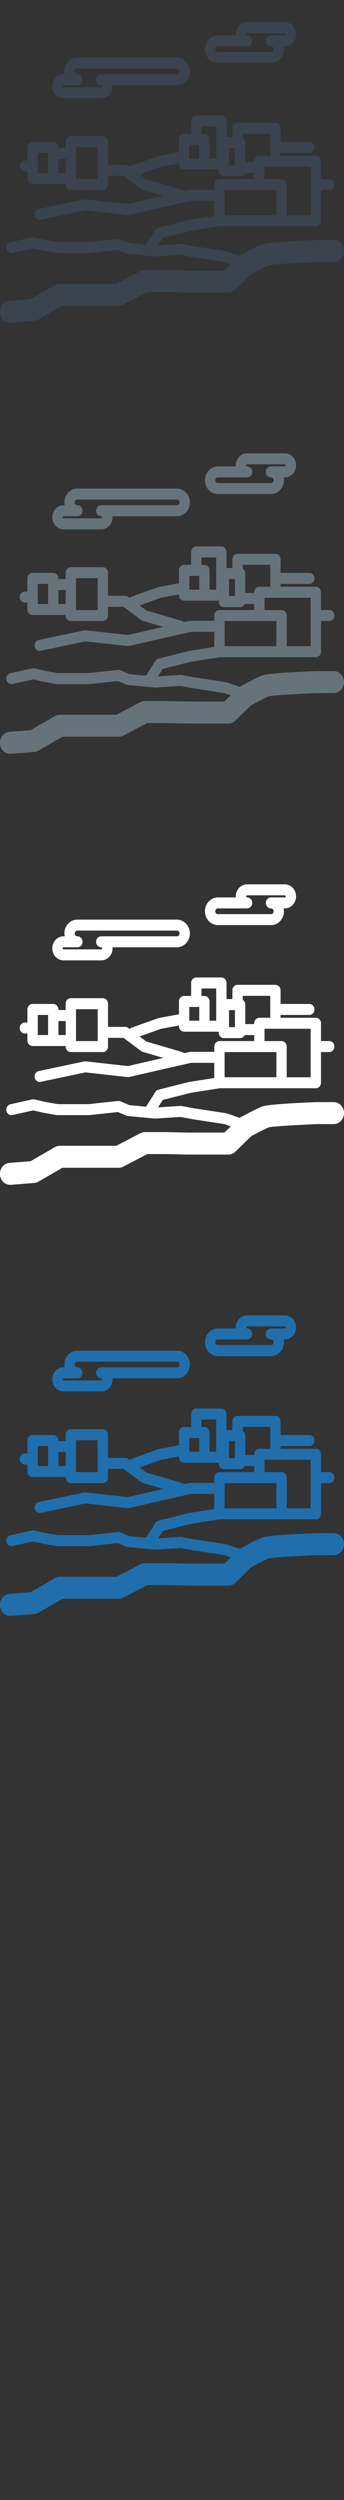 <svg width="32" height="232" viewBox="0 0 32 232" xmlns="http://www.w3.org/2000/svg" xmlns:sketch="http://www.bohemiancoding.com/sketch/ns"><rect x="0" y="0" width="32" height="232" fill="#333333" stroke="none"/><title>jeruselum-hills</title><desc>Created with Sketch.</desc><g sketch:type="MSPage" fill="none"><g sketch:type="MSShapeGroup"><path d="M9.42 129.122c.255 0 .501-.099.694-.279.227-.212.357-.518.357-.838l-.005-.097h5.989c.294 0 .577-.114.798-.321.261-.244.41-.595.41-.963s-.15-.72-.41-.963c-.221-.207-.505-.322-.799-.322h-9.257c-.666 0-1.208.576-1.208 1.285l.026.265h-.101c-.579 0-1.05.501-1.05 1.117s.471 1.117 1.05 1.117h3.506zm-3.506-1.214h1.285c.265 0 .48-.228.48-.51h-.002c0-.282-.215-.51-.48-.51-.137 0-.249-.119-.249-.265 0-.146.112-.265.249-.265h9.257c.077 0 .132.036.164.067.032.03.085.095.085.198 0 .103-.053.168-.085.198-.032.03-.087.067-.164.067h-7.036c-.265 0-.48.228-.48.51 0 .282.215.51.48.51h.002l.06.025.031.072-.031.072-.06.025h-3.506c-.05 0-.091-.043-.091-.097 0-.053.041-.097.091-.097zm13.561-2.38c.221.207.505.322.798.322h4.934c.666 0 1.208-.576 1.208-1.285l-.026-.265h.101c.579 0 1.05-.501 1.05-1.117s-.471-1.117-1.05-1.117h-3.506c-.255 0-.501.099-.694.279-.227.212-.357.517-.357.838l.005.097h-1.666c-.293 0-.577.114-.798.322-.26.244-.41.595-.41.963s.149.719.41.963zm.634-1.161c.033-.03.087-.067.164-.067h2.713c.265 0 .48-.228.48-.51 0-.282-.215-.51-.48-.51h-.002l-.06-.025-.031-.072.031-.072.06-.025h3.506c.05 0 .091.044.091.097 0 .054-.041.097-.091.097h-1.285c-.265 0-.48.228-.48.51h.002c0 .282.215.51.48.51.137 0 .249.119.249.265 0 .146-.112.265-.249.265h-4.934c-.077 0-.132-.036-.164-.067-.032-.03-.085-.095-.085-.198 0-.103.053-.168.085-.198zm10.93 17.909h-1.56l-.035.001c-2.952.115-4.656.253-5.067.409-.513.195-1.757.87-2.002 1.003l-.079.05-1.17-.407-.08-.02-3.106-.479-1.038-.196-.113-.007-2.084.136.436-.693 2.624-.663 2.684-.42h8.93c.265 0 .48-.228.48-.51v-2.848h.766c.265 0 .48-.228.48-.51 0-.282-.215-.51-.48-.51h-.766v-1.655c0-.282-.215-.51-.48-.51h-3.279v-.26h2.674c.265 0 .48-.228.48-.51 0-.282-.215-.51-.48-.51h-2.674v-1.266c0-.282-.215-.51-.48-.51h-3.522c-.265 0-.48.228-.48.51v.813h-.548v-1.496c0-.282-.215-.51-.48-.51h-2.329c-.265 0-.48.228-.48.51v1.205h-.654c-.265 0-.48.228-.48.51v1.191l-1.885.351-.071.019-2.438.874c-.074.027-.136.072-.188.127l-.145-.109c-.081-.06-.177-.093-.276-.093h-1.599v-2.151c0-.282-.215-.51-.48-.51h-2.977c-.265 0-.48.228-.48.51v.59h-.679v-.056c0-.282-.215-.51-.48-.51h-1.919c-.265 0-.48.228-.48.51v1.215h-.237c-.265 0-.48.228-.48.51 0 .282.215.51.48.51h.237v.65c0 .282.215.51.48.51h3.077v.05c0 .282.215.51.48.51h2.977c.265 0 .48-.228.48-.51v-.807h1.447l1.638 1.225.149.075 1.915.56-3.297.757-3.924-.438-.143.007-4.225.893c-.26.055-.428.323-.377.6.045.243.246.411.47.411l.094-.01 4.154-.877 3.928.438.151-.009 3.432-.788 2.321-.526h2.155v1.408l-2.329.364-.041.008-2.828.714c-.118.03-.221.106-.288.213l-.858 1.365-1.552-.147-.833-.353c-.072-.03-.15-.042-.226-.034l-2.733.294h-2.863l-1.226-.217-.958-.223-.201-.001-2.03.453c-.259.058-.425.328-.371.604.054.276.308.452.568.395l1.93-.43.87.203.024.005 1.277.226.079.007h2.927l.048-.003 2.64-.284.789.334.135.034 2.498.236.072.001 2.339-.152.989.187.015.003 3.072.474.601.209-.593.579h-3.401l-2.021-.046h-1.971c-.146 0-.291.036-.423.104l-2.238 1.168h-5.259c-.16 0-.317.043-.458.124l-2.264 1.307-1.958.154c-.528.041-.925.531-.886 1.093.037.536.458.945.956.945l.072-.003 2.163-.17c.136-.011.268-.052.387-.121l2.231-1.289h5.238c.147 0 .291-.036.423-.104l2.238-1.168h1.716l2.021.046h3.806c.24 0 .472-.096.648-.268l1.469-1.433c.52-.282 1.323-.701 1.631-.825.416-.093 2.638-.228 4.501-.301h1.542c.53 0 .959-.457.959-1.02s-.429-1.02-.959-1.02zm-21.951-5.96v.297h-2.017v-2.958h2.017v2.661zm-5.574-2.128h.959v1.865h-.959v-1.865zm1.919.566h.679v1.298h-.679v-1.298zm15.87-1.018h.552v1.582h-.552v-1.582zm3.838-.568v1.28h-1.014c-.265 0-.48.228-.48.51v.077h-.833v-1.81c0-.186-.095-.348-.235-.436v-.377h2.563v.756zm3.759 3.445v3.358h-2.229v-2.848c0-.174-.082-.328-.208-.42-.077-.057-.171-.09-.272-.09h-1.585v-1.144h4.293v1.145zm-10.158-4.884h1.37v2.993h-.619v-1.787c0-.282-.215-.51-.48-.51h-.272v-.695zm-1.133 1.715h.926v1.277h-.926v-1.277zm3.285 4.188h4.818v2.338h-4.818v-2.338zm-3.165-.02l-.1.011-.497.113-.186-.108-3.329-.973-.63-.471 1.979-.709 1.684-.314v.071c0 .282.215.51.48.51h3.215v.086c0 .282.215.51.48.51h1.511c.188 0 .348-.116.427-.283h.886v.557h-3.233c-.265 0-.48.228-.48.51v.49h-2.206z" fill="#206FAC"/><path d="M9.42 89.122c.255 0 .501-.099.694-.279.227-.212.357-.518.357-.838l-.005-.097h5.989c.294 0 .577-.114.798-.321.261-.244.41-.595.41-.963s-.15-.72-.41-.963c-.221-.207-.505-.322-.799-.322h-9.257c-.666 0-1.208.576-1.208 1.285l.026.265h-.101c-.579 0-1.05.501-1.05 1.117s.471 1.117 1.05 1.117h3.506zm-3.506-1.214h1.285c.265 0 .48-.228.48-.51h-.002c0-.282-.215-.51-.48-.51-.137 0-.249-.119-.249-.265 0-.146.112-.265.249-.265h9.257c.077 0 .132.036.164.067.032.03.085.095.085.198 0 .103-.053.168-.085.198-.032.03-.087.067-.164.067h-7.036c-.265 0-.48.228-.48.51 0 .282.215.51.48.51h.002l.06.025.031.072-.031.072-.06.025h-3.506c-.05 0-.091-.043-.091-.097 0-.053.041-.097.091-.097zm13.561-2.38c.221.207.505.322.798.322h4.934c.666 0 1.208-.576 1.208-1.285l-.026-.265h.101c.579 0 1.05-.501 1.05-1.117s-.471-1.117-1.05-1.117h-3.506c-.255 0-.501.099-.694.279-.227.212-.357.517-.357.838l.005.097h-1.666c-.293 0-.577.114-.798.322-.26.244-.41.595-.41.963s.149.719.41.963zm.634-1.161c.033-.03.087-.067.164-.067h2.713c.265 0 .48-.228.48-.51 0-.282-.215-.51-.48-.51h-.002l-.06-.025-.031-.072.031-.072.06-.025h3.506c.05 0 .091.044.091.097 0 .054-.041.097-.091.097h-1.285c-.265 0-.48.228-.48.51h.002c0 .282.215.51.48.51.137 0 .249.119.249.265 0 .146-.112.265-.249.265h-4.934c-.077 0-.132-.036-.164-.067-.032-.03-.085-.095-.085-.198 0-.103.053-.168.085-.198zm10.93 17.909h-1.56l-.035.001c-2.952.115-4.656.253-5.067.409-.513.195-1.757.87-2.002 1.003l-.079.05-1.17-.407-.08-.02-3.106-.479-1.038-.196-.113-.007-2.084.136.436-.693 2.624-.663 2.684-.42h8.93c.265 0 .48-.228.48-.51v-2.848h.766c.265 0 .48-.228.48-.51 0-.282-.215-.51-.48-.51h-.766v-1.655c0-.282-.215-.51-.48-.51h-3.279v-.26h2.674c.265 0 .48-.228.48-.51 0-.282-.215-.51-.48-.51h-2.674v-1.266c0-.282-.215-.51-.48-.51h-3.522c-.265 0-.48.228-.48.51v.813h-.548v-1.496c0-.282-.215-.51-.48-.51h-2.329c-.265 0-.48.228-.48.51v1.205h-.654c-.265 0-.48.228-.48.51v1.191l-1.885.351-.071.019-2.438.874c-.074.027-.136.072-.188.127l-.145-.109c-.081-.06-.177-.093-.276-.093h-1.599v-2.151c0-.282-.215-.51-.48-.51h-2.977c-.265 0-.48.228-.48.51v.59h-.679v-.056c0-.282-.215-.51-.48-.51h-1.919c-.265 0-.48.228-.48.51v1.215h-.237c-.265 0-.48.228-.48.51 0 .282.215.51.48.51h.237v.65c0 .282.215.51.48.51h3.077v.05c0 .282.215.51.48.51h2.977c.265 0 .48-.228.48-.51v-.807h1.447l1.638 1.225.149.075 1.915.56-3.297.757-3.924-.438-.143.007-4.225.893c-.26.055-.428.323-.377.6.045.243.246.411.47.411l.094-.01 4.154-.877 3.928.438.151-.009 3.432-.788 2.321-.526h2.155v1.408l-2.329.364-.041.008-2.828.714c-.118.03-.221.106-.288.213l-.858 1.365-1.552-.147-.833-.353c-.072-.03-.15-.042-.226-.034l-2.733.294h-2.863l-1.226-.217-.958-.223-.201-.001-2.03.453c-.259.058-.425.328-.371.604.054.276.308.452.568.395l1.93-.43.87.203.024.005 1.277.226.079.007h2.927l.048-.003 2.64-.284.789.334.135.034 2.498.236.072.001 2.339-.152.989.187.015.003 3.072.474.601.209-.593.579h-3.401l-2.021-.046h-1.971c-.146 0-.291.036-.423.104l-2.238 1.168h-5.259c-.16 0-.317.043-.458.124l-2.264 1.307-1.958.154c-.528.041-.925.531-.886 1.093.037.536.458.945.956.945l.072-.003 2.163-.17c.136-.011.268-.052.387-.121l2.231-1.289h5.238c.147 0 .291-.036.423-.104l2.238-1.168h1.716l2.021.046h3.806c.24 0 .472-.096.648-.268l1.469-1.433c.52-.282 1.323-.701 1.631-.825.416-.093 2.638-.228 4.501-.301h1.542c.53 0 .959-.457.959-1.02s-.429-1.02-.959-1.02zm-21.951-5.96v.297h-2.017v-2.958h2.017v2.661zm-5.574-2.128h.959v1.865h-.959v-1.865zm1.919.566h.679v1.298h-.679v-1.298zm15.87-1.018h.552v1.582h-.552v-1.582zm3.838-.568v1.28h-1.014c-.265 0-.48.228-.48.51v.077h-.833v-1.81c0-.186-.095-.348-.235-.436v-.377h2.563v.756zm3.759 3.445v3.358h-2.229v-2.848c0-.174-.082-.328-.208-.42-.077-.057-.171-.09-.272-.09h-1.585v-1.144h4.293v1.145zm-10.158-4.884h1.37v2.993h-.619v-1.787c0-.282-.215-.51-.48-.51h-.272v-.695zm-1.133 1.715h.926v1.277h-.926v-1.277zm3.285 4.188h4.818v2.338h-4.818v-2.338zm-3.165-.02l-.1.011-.497.113-.186-.108-3.329-.973-.63-.471 1.979-.709 1.684-.314v.071c0 .282.215.51.48.51h3.215v.086c0 .282.215.51.48.51h1.511c.188 0 .348-.116.427-.283h.886v.557h-3.233c-.265 0-.48.228-.48.51v.49h-2.206z" fill="#fff"/><path d="M9.42 49.122c.255 0 .501-.099.694-.279.227-.212.357-.518.357-.838l-.005-.097h5.989c.294 0 .577-.114.798-.321.261-.244.41-.595.41-.963s-.15-.72-.41-.963c-.221-.207-.505-.322-.799-.322h-9.257c-.666 0-1.208.576-1.208 1.285l.026.265h-.101c-.579 0-1.05.501-1.05 1.117s.471 1.117 1.05 1.117h3.506zm-3.506-1.214h1.285c.265 0 .48-.228.48-.51h-.002c0-.282-.215-.51-.48-.51-.137 0-.249-.119-.249-.265 0-.146.112-.265.249-.265h9.257c.077 0 .132.036.164.067.032.03.085.095.085.198 0 .103-.053.168-.085.198-.032.03-.087.067-.164.067h-7.036c-.265 0-.48.228-.48.51 0 .282.215.51.48.51h.002l.06.025.031.072-.031.072-.06.025h-3.506c-.05 0-.091-.043-.091-.097 0-.053.041-.097.091-.097zm13.561-2.38c.221.207.505.322.798.322h4.934c.666 0 1.208-.576 1.208-1.285l-.026-.265h.101c.579 0 1.05-.501 1.05-1.117s-.471-1.117-1.05-1.117h-3.506c-.255 0-.501.099-.694.279-.227.212-.357.517-.357.838l.005.097h-1.666c-.293 0-.577.114-.798.322-.26.244-.41.595-.41.963s.149.719.41.963zm.634-1.161c.033-.03.087-.067.164-.067h2.713c.265 0 .48-.228.48-.51 0-.282-.215-.51-.48-.51h-.002l-.06-.025-.031-.072.031-.072.06-.025h3.506c.05 0 .091.044.091.097 0 .054-.041.097-.091.097h-1.285c-.265 0-.48.228-.48.51h.002c0 .282.215.51.48.51.137 0 .249.119.249.265 0 .146-.112.265-.249.265h-4.934c-.077 0-.132-.036-.164-.067-.032-.03-.085-.095-.085-.198 0-.103.053-.168.085-.198zm10.93 17.909h-1.56l-.035.001c-2.952.115-4.656.253-5.067.409-.513.195-1.757.87-2.002 1.003l-.079.05-1.17-.407-.08-.02-3.106-.479-1.038-.196-.113-.007-2.084.136.436-.693 2.624-.663 2.684-.42h8.93c.265 0 .48-.228.48-.51v-2.848h.766c.265 0 .48-.228.48-.51 0-.282-.215-.51-.48-.51h-.766v-1.655c0-.282-.215-.51-.48-.51h-3.279v-.26h2.674c.265 0 .48-.228.48-.51 0-.282-.215-.51-.48-.51h-2.674v-1.266c0-.282-.215-.51-.48-.51h-3.522c-.265 0-.48.228-.48.51v.813h-.548v-1.496c0-.282-.215-.51-.48-.51h-2.329c-.265 0-.48.228-.48.51v1.205h-.654c-.265 0-.48.228-.48.51v1.191l-1.885.351-.071.019-2.438.874c-.074.027-.136.072-.188.127l-.145-.109c-.081-.06-.177-.093-.276-.093h-1.599v-2.151c0-.282-.215-.51-.48-.51h-2.977c-.265 0-.48.228-.48.51v.59h-.679v-.056c0-.282-.215-.51-.48-.51h-1.919c-.265 0-.48.228-.48.51v1.215h-.237c-.265 0-.48.228-.48.51 0 .282.215.51.48.51h.237v.65c0 .282.215.51.48.51h3.077v.05c0 .282.215.51.48.51h2.977c.265 0 .48-.228.48-.51v-.807h1.447l1.638 1.225.149.075 1.915.56-3.297.757-3.924-.438-.143.007-4.225.893c-.26.055-.428.323-.377.6.045.243.246.411.47.411l.094-.01 4.154-.877 3.928.438.151-.009 3.432-.788 2.321-.526h2.155v1.408l-2.329.364-.041.008-2.828.714c-.118.03-.221.106-.288.213l-.858 1.365-1.552-.147-.833-.353c-.072-.03-.15-.042-.226-.034l-2.733.294h-2.863l-1.226-.217-.958-.223-.201-.001-2.03.453c-.259.058-.425.328-.371.604.054.276.308.452.568.395l1.93-.43.87.203.024.005 1.277.226.079.007h2.927l.048-.003 2.64-.284.789.334.135.034 2.498.236.072.001 2.339-.152.989.187.015.003 3.072.474.601.209-.593.579h-3.401l-2.021-.046h-1.971c-.146 0-.291.036-.423.104l-2.238 1.168h-5.259c-.16 0-.317.043-.458.124l-2.264 1.307-1.958.154c-.528.041-.925.531-.886 1.093.037.536.458.945.956.945l.072-.003 2.163-.17c.136-.011.268-.052.387-.121l2.231-1.289h5.238c.147 0 .291-.036.423-.104l2.238-1.168h1.716l2.021.046h3.806c.24 0 .472-.096.648-.268l1.469-1.433c.52-.282 1.323-.701 1.631-.825.416-.093 2.638-.228 4.501-.301h1.542c.53 0 .959-.457.959-1.02s-.429-1.02-.959-1.02zm-21.951-5.96v.297h-2.017v-2.958h2.017v2.661zm-5.574-2.128h.959v1.865h-.959v-1.865zm1.919.566h.679v1.298h-.679v-1.298zm15.87-1.018h.552v1.582h-.552v-1.582zm3.838-.568v1.28h-1.014c-.265 0-.48.228-.48.51v.077h-.833v-1.81c0-.186-.095-.348-.235-.436v-.377h2.563v.756zm3.759 3.445v3.358h-2.229v-2.848c0-.174-.082-.328-.208-.42-.077-.057-.171-.09-.272-.09h-1.585v-1.144h4.293v1.145zm-10.158-4.884h1.37v2.993h-.619v-1.787c0-.282-.215-.51-.48-.51h-.272v-.695zm-1.133 1.715h.926v1.277h-.926v-1.277zm3.285 4.188h4.818v2.338h-4.818v-2.338zm-3.165-.02l-.1.011-.497.113-.186-.108-3.329-.973-.63-.471 1.979-.709 1.684-.314v.071c0 .282.215.51.48.51h3.215v.086c0 .282.215.51.48.51h1.511c.188 0 .348-.116.427-.283h.886v.557h-3.233c-.265 0-.48.228-.48.51v.49h-2.206z" fill="#67737B"/><path d="M9.42 9.122c.255 0 .501-.099.694-.279.227-.212.357-.518.357-.838l-.005-.097h5.989c.294 0 .577-.114.798-.321.261-.244.41-.595.41-.963s-.15-.72-.41-.963c-.221-.207-.505-.322-.799-.322h-9.257c-.666 0-1.208.576-1.208 1.285l.026.265h-.101c-.579 0-1.05.501-1.05 1.117s.471 1.117 1.05 1.117h3.506zm-3.506-1.214h1.285c.265 0 .48-.228.48-.51h-.002c0-.282-.215-.51-.48-.51-.137 0-.249-.119-.249-.265 0-.146.112-.265.249-.265h9.257c.077 0 .132.036.164.067.032.03.085.095.085.198 0 .103-.053.168-.085.198-.032.03-.087.067-.164.067h-7.036c-.265 0-.48.228-.48.51 0 .282.215.51.48.51h.002l.06.025.031.072-.031.072-.06.025h-3.506c-.05 0-.091-.043-.091-.097 0-.053.041-.097.091-.097zm13.561-2.38c.221.207.505.322.798.322h4.934c.666 0 1.208-.576 1.208-1.285l-.026-.265h.101c.579 0 1.05-.501 1.05-1.117s-.471-1.117-1.05-1.117h-3.506c-.255 0-.501.099-.694.279-.227.212-.357.517-.357.838l.005.097h-1.666c-.293 0-.577.114-.798.322-.26.244-.41.595-.41.963s.149.719.41.963zm.634-1.161c.033-.03.087-.067.164-.067h2.713c.265 0 .48-.228.48-.51 0-.282-.215-.51-.48-.51h-.002l-.06-.025-.031-.072.031-.072.06-.025h3.506c.05 0 .091.044.091.097 0 .054-.041.097-.091.097h-1.285c-.265 0-.48.228-.48.51h.002c0 .282.215.51.48.51.137 0 .249.119.249.265 0 .146-.112.265-.249.265h-4.934c-.077 0-.132-.036-.164-.067-.032-.03-.085-.095-.085-.198 0-.103.053-.168.085-.198zm10.93 17.909h-1.56l-.035.001c-2.952.115-4.656.253-5.067.409-.513.195-1.757.87-2.002 1.003l-.079.05-1.17-.407-.08-.02-3.106-.479-1.038-.196-.113-.007-2.084.136.436-.693 2.624-.663 2.684-.42h8.93c.265 0 .48-.228.48-.51v-2.848h.766c.265 0 .48-.228.48-.51 0-.282-.215-.51-.48-.51h-.766v-1.655c0-.282-.215-.51-.48-.51h-3.279v-.26h2.674c.265 0 .48-.228.48-.51 0-.282-.215-.51-.48-.51h-2.674v-1.266c0-.282-.215-.51-.48-.51h-3.522c-.265 0-.48.228-.48.51v.813h-.548v-1.496c0-.282-.215-.51-.48-.51h-2.329c-.265 0-.48.228-.48.51v1.205h-.654c-.265 0-.48.228-.48.51v1.191l-1.885.351-.071.019-2.438.874c-.074.027-.136.072-.188.127l-.145-.109c-.081-.06-.177-.093-.276-.093h-1.599v-2.151c0-.282-.215-.51-.48-.51h-2.977c-.265 0-.48.228-.48.51v.59h-.679v-.056c0-.282-.215-.51-.48-.51h-1.919c-.265 0-.48.228-.48.51v1.215h-.237c-.265 0-.48.228-.48.51 0 .282.215.51.48.51h.237v.65c0 .282.215.51.48.51h3.077v.05c0 .282.215.51.48.51h2.977c.265 0 .48-.228.48-.51v-.807h1.447l1.638 1.225.149.075 1.915.56-3.297.757-3.924-.438-.143.007-4.225.893c-.26.055-.428.323-.377.6.045.243.246.411.47.411l.094-.01 4.154-.877 3.928.438.151-.009 3.432-.788 2.321-.526h2.155v1.408l-2.329.364-.041.008-2.828.714c-.118.03-.221.106-.288.213l-.858 1.365-1.552-.147-.833-.353c-.072-.03-.15-.042-.226-.034l-2.733.294h-2.863l-1.226-.217-.958-.223-.201-.001-2.03.453c-.259.058-.425.328-.371.604.054.276.308.452.568.395l1.93-.43.87.203.024.005 1.277.226.079.007h2.927l.048-.003 2.64-.284.789.334.135.034 2.498.236.072.001 2.339-.152.989.187.015.003 3.072.474.601.209-.593.579h-3.401l-2.021-.046h-1.971c-.146 0-.291.036-.423.104l-2.238 1.168h-5.259c-.16 0-.317.043-.458.124l-2.264 1.307-1.958.154c-.528.041-.925.531-.886 1.093.037.536.458.945.956.945l.072-.003 2.163-.17c.136-.011.268-.052.387-.121l2.231-1.289h5.238c.147 0 .291-.036.423-.104l2.238-1.168h1.716l2.021.046h3.806c.24 0 .472-.096.648-.268l1.469-1.433c.52-.282 1.323-.701 1.631-.825.416-.093 2.638-.228 4.501-.301h1.542c.53 0 .959-.457.959-1.02s-.429-1.02-.959-1.02zm-21.951-5.96v.297h-2.017v-2.958h2.017v2.661zm-5.574-2.128h.959v1.865h-.959v-1.865zm1.919.566h.679v1.298h-.679v-1.298zm15.87-1.018h.552v1.582h-.552v-1.582zm3.838-.568v1.28h-1.014c-.265 0-.48.228-.48.51v.077h-.833v-1.81c0-.186-.095-.348-.235-.436v-.377h2.563v.756zm3.759 3.445v3.358h-2.229v-2.848c0-.174-.082-.328-.208-.42-.077-.057-.171-.09-.272-.09h-1.585v-1.144h4.293v1.145zm-10.158-4.884h1.37v2.993h-.619v-1.787c0-.282-.215-.51-.48-.51h-.272v-.695zm-1.133 1.715h.926v1.277h-.926v-1.277zm3.285 4.188h4.818v2.338h-4.818v-2.338zm-3.165-.02l-.1.011-.497.113-.186-.108-3.329-.973-.63-.471 1.979-.709 1.684-.314v.071c0 .282.215.51.48.51h3.215v.086c0 .282.215.51.48.51h1.511c.188 0 .348-.116.427-.283h.886v.557h-3.233c-.265 0-.48.228-.48.51v.49h-2.206z" fill="#3A434E"/></g></g></svg>
